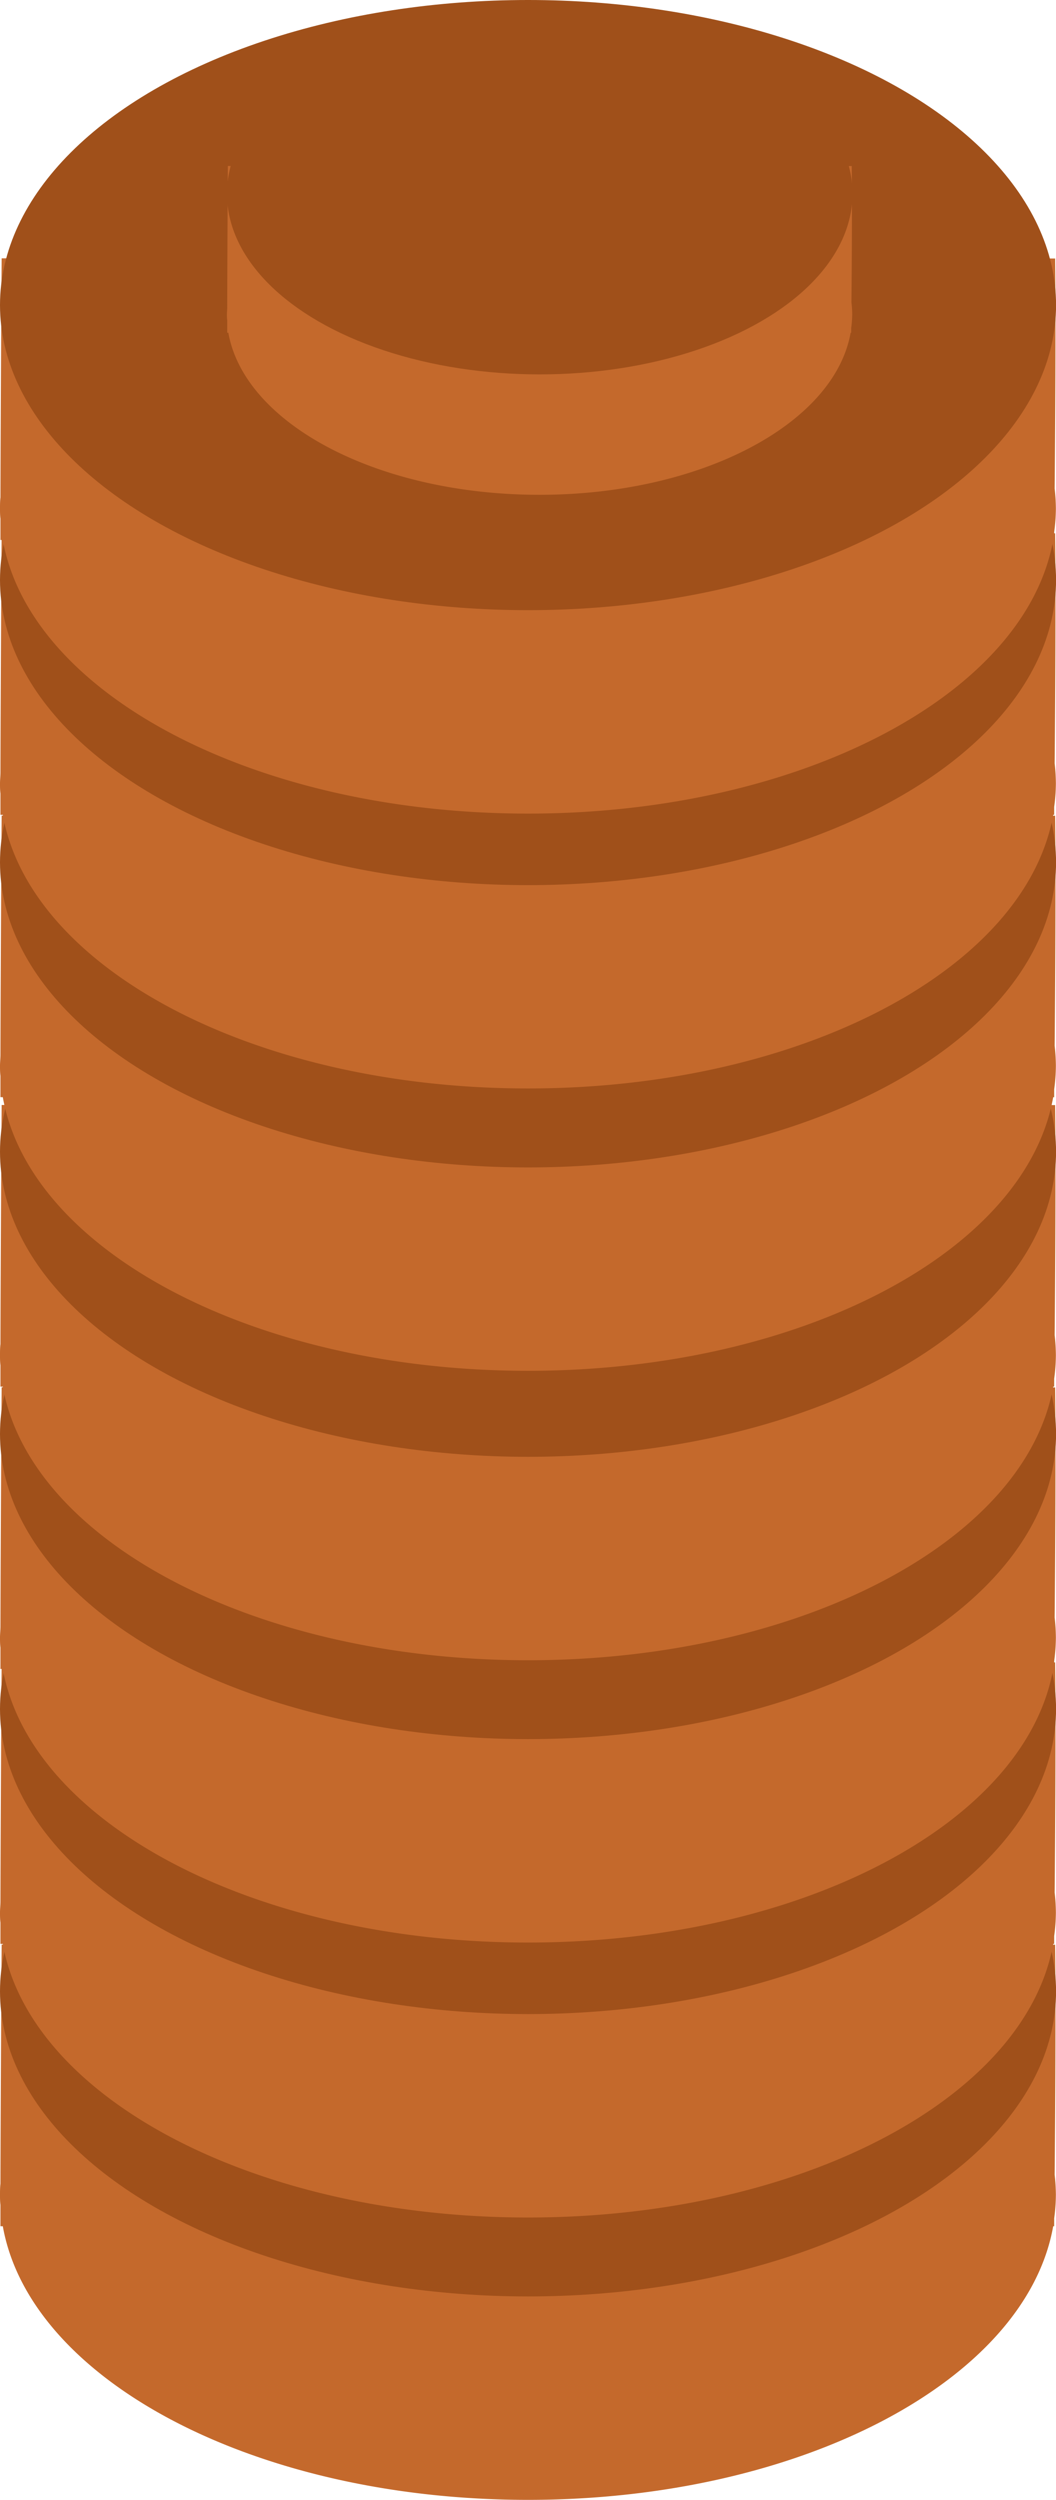<svg xmlns="http://www.w3.org/2000/svg" viewBox="0 0 180.37 426.66"><defs><style>.a{fill:#c4692c;}.b{fill:#a0501a;}</style></defs><title>Asset 150</title><path class="a" d="M.28,331.89S.12,355.76.08,372.7C0,373.33,0,374,0,374.59s0,1.15.08,1.73c0,1.28,0,2.5,0,3.64H.48c4.65,26.23,43,46.7,89.71,46.7s85.05-20.47,89.7-46.7h.17s0-.48,0-1.35a31.7,31.7,0,0,0,.29-4,32.72,32.72,0,0,0-.21-3.43c.09-10.27.21-27.38.08-39.27"/><ellipse class="b" cx="90.19" cy="339.87" rx="90.19" ry="52.07"/><path class="a" d="M.28,283.7s-.16,23.88-.2,40.81c0,.63-.08,1.26-.08,1.89s0,1.16.08,1.73c0,1.28,0,2.5,0,3.64H.48c4.65,26.24,43,46.7,89.71,46.7s85.05-20.46,89.7-46.7h.17s0-.48,0-1.34a31.72,31.72,0,0,0,.29-4,32.37,32.37,0,0,0-.21-3.42c.09-10.28.21-27.38.08-39.28"/><ellipse class="b" cx="90.19" cy="291.68" rx="90.19" ry="52.07"/><path class="a" d="M.28,236.77s-.16,23.88-.2,40.81c0,.63-.08,1.26-.08,1.89s0,1.16.08,1.73c0,1.28,0,2.5,0,3.64H.48c4.65,26.24,43,46.7,89.71,46.7s85.05-20.46,89.7-46.7h.17s0-.47,0-1.34a31.72,31.72,0,0,0,.29-4,32.37,32.37,0,0,0-.21-3.42c.09-10.28.21-27.38.08-39.28"/><ellipse class="b" cx="90.19" cy="244.75" rx="90.19" ry="52.07"/><path class="a" d="M.28,188.59S.12,212.47.08,229.4C0,230,0,230.65,0,231.29s0,1.15.08,1.73c0,1.28,0,2.5,0,3.64H.48c4.65,26.23,43,46.7,89.71,46.7s85.05-20.47,89.7-46.7h.17s0-.48,0-1.35a31.7,31.7,0,0,0,.29-4,32.72,32.72,0,0,0-.21-3.43c.09-10.27.21-27.38.08-39.27"/><ellipse class="b" cx="90.19" cy="196.57" rx="90.19" ry="52.07"/><path class="a" d="M.28,139.2S.12,163.08.08,180c0,.63-.08,1.26-.08,1.89s0,1.16.08,1.73c0,1.28,0,2.5,0,3.64H.48c4.65,26.24,43,46.7,89.71,46.7s85.05-20.46,89.7-46.7h.17s0-.47,0-1.34a31.72,31.72,0,0,0,.29-4,32.37,32.37,0,0,0-.21-3.42c.09-10.28.21-27.38.08-39.28"/><ellipse class="b" cx="90.19" cy="147.18" rx="90.19" ry="52.07"/><path class="a" d="M.28,91s-.16,23.87-.2,40.81c0,.63-.08,1.25-.08,1.89s0,1.15.08,1.73c0,1.27,0,2.5,0,3.64H.48c4.65,26.23,43,46.7,89.71,46.7s85.05-20.47,89.7-46.7h.17s0-.48,0-1.35a31.7,31.7,0,0,0,.29-4,32.72,32.72,0,0,0-.21-3.43c.09-10.27.21-27.38.08-39.27"/><ellipse class="b" cx="90.19" cy="99" rx="90.19" ry="52.07"/><path class="a" d="M.28,44.09S.12,68,.08,84.9C0,85.53,0,86.16,0,86.79s0,1.15.08,1.73c0,1.28,0,2.5,0,3.64H.48c4.65,26.23,43,46.7,89.71,46.7s85.05-20.47,89.7-46.7h.17s0-.48,0-1.34a31.72,31.72,0,0,0,.29-4,32.72,32.72,0,0,0-.21-3.43c.09-10.27.21-27.38.08-39.27"/><ellipse class="b" cx="90.19" cy="52.07" rx="90.19" ry="52.07"/><path class="a" d="M38.92,28.33s-.09,14.15-.11,24.18c0,.37-.05.74-.05,1.12s0,.68.05,1c0,.76,0,1.49,0,2.16H39c2.76,15.54,25.5,27.66,53.15,27.66s50.38-12.12,53.14-27.66h.1s0-.28,0-.8a18.78,18.78,0,0,0,.17-2.38,17.15,17.15,0,0,0-.13-2c.06-6.09.13-16.22.05-23.27"/><ellipse class="b" cx="92.19" cy="33.06" rx="53.42" ry="30.84"/></svg>